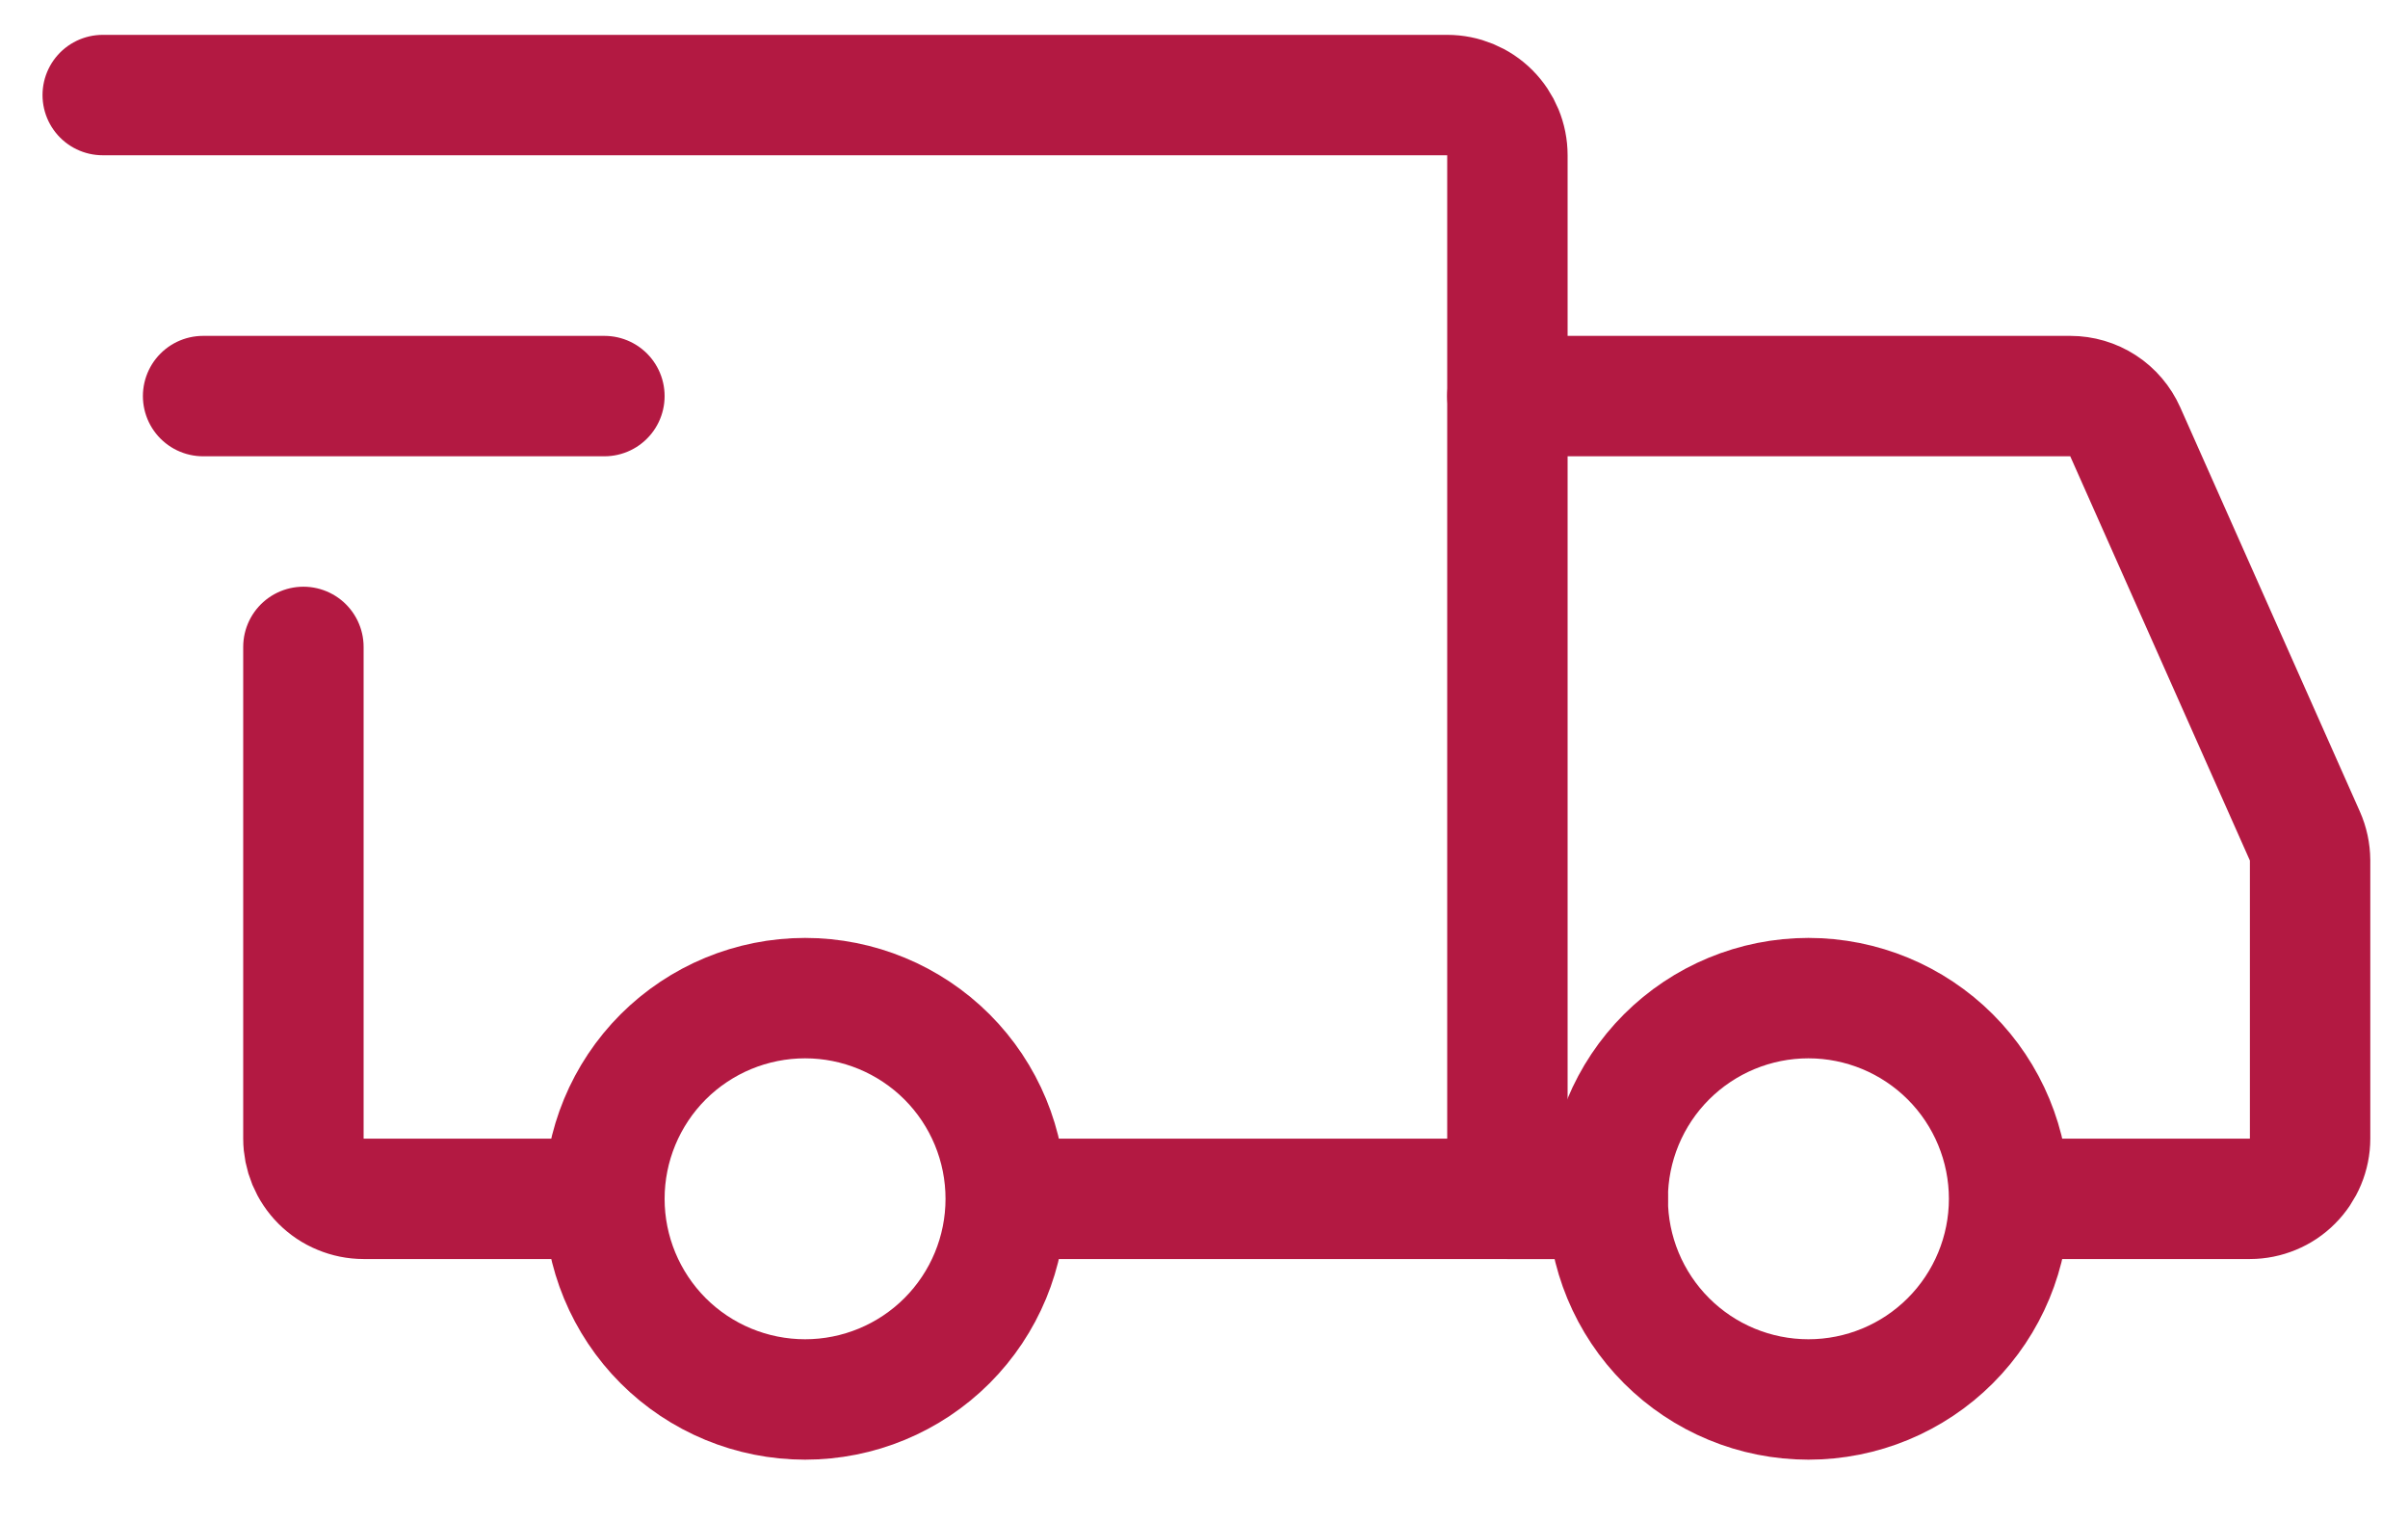 <svg width="38" height="24" viewBox="0 0 38 24" fill="none" xmlns="http://www.w3.org/2000/svg">
<path d="M12.705 22.083C13.544 22.083 14.35 21.75 14.944 21.156C15.538 20.562 15.871 19.756 15.871 18.917C15.871 18.077 15.538 17.271 14.944 16.677C14.35 16.084 13.544 15.75 12.705 15.75C11.865 15.75 11.059 16.084 10.465 16.677C9.872 17.271 9.538 18.077 9.538 18.917C9.538 19.756 9.872 20.562 10.465 21.156C11.059 21.75 11.865 22.083 12.705 22.083ZM28.538 22.083C29.378 22.083 30.183 21.75 30.777 21.156C31.371 20.562 31.705 19.756 31.705 18.917C31.705 18.077 31.371 17.271 30.777 16.677C30.183 16.084 29.378 15.75 28.538 15.75C27.698 15.75 26.893 16.084 26.299 16.677C25.705 17.271 25.371 18.077 25.371 18.917C25.371 19.756 25.705 20.562 26.299 21.156C26.893 21.75 27.698 22.083 28.538 22.083Z" stroke="#B31942" stroke-width="1.9" stroke-miterlimit="1.5" stroke-linecap="round" stroke-linejoin="round"/>
<path d="M15.951 18.917H23.788V2.45C23.788 2.198 23.688 1.956 23.51 1.778C23.332 1.6 23.09 1.5 22.838 1.5H1.621M8.984 18.917H5.738C5.613 18.917 5.49 18.892 5.375 18.844C5.259 18.797 5.155 18.727 5.066 18.638C4.978 18.55 4.908 18.445 4.86 18.33C4.813 18.215 4.788 18.091 4.788 17.967V10.208" stroke="#B31942" stroke-width="1.9" stroke-linecap="round"/>
<path d="M3.205 6.25H9.538" stroke="#B31942" stroke-width="1.9" stroke-linecap="round" stroke-linejoin="round"/>
<path d="M23.788 6.25H32.67C32.854 6.25 33.034 6.303 33.188 6.403C33.342 6.503 33.463 6.646 33.538 6.814L36.372 13.191C36.426 13.312 36.454 13.444 36.455 13.576V17.967C36.455 18.091 36.43 18.215 36.382 18.33C36.334 18.445 36.264 18.55 36.176 18.638C36.088 18.727 35.983 18.797 35.868 18.844C35.753 18.892 35.629 18.917 35.505 18.917H32.496M23.788 18.917H25.371" stroke="#B31942" stroke-width="1.9" stroke-linecap="round"/>
</svg>
